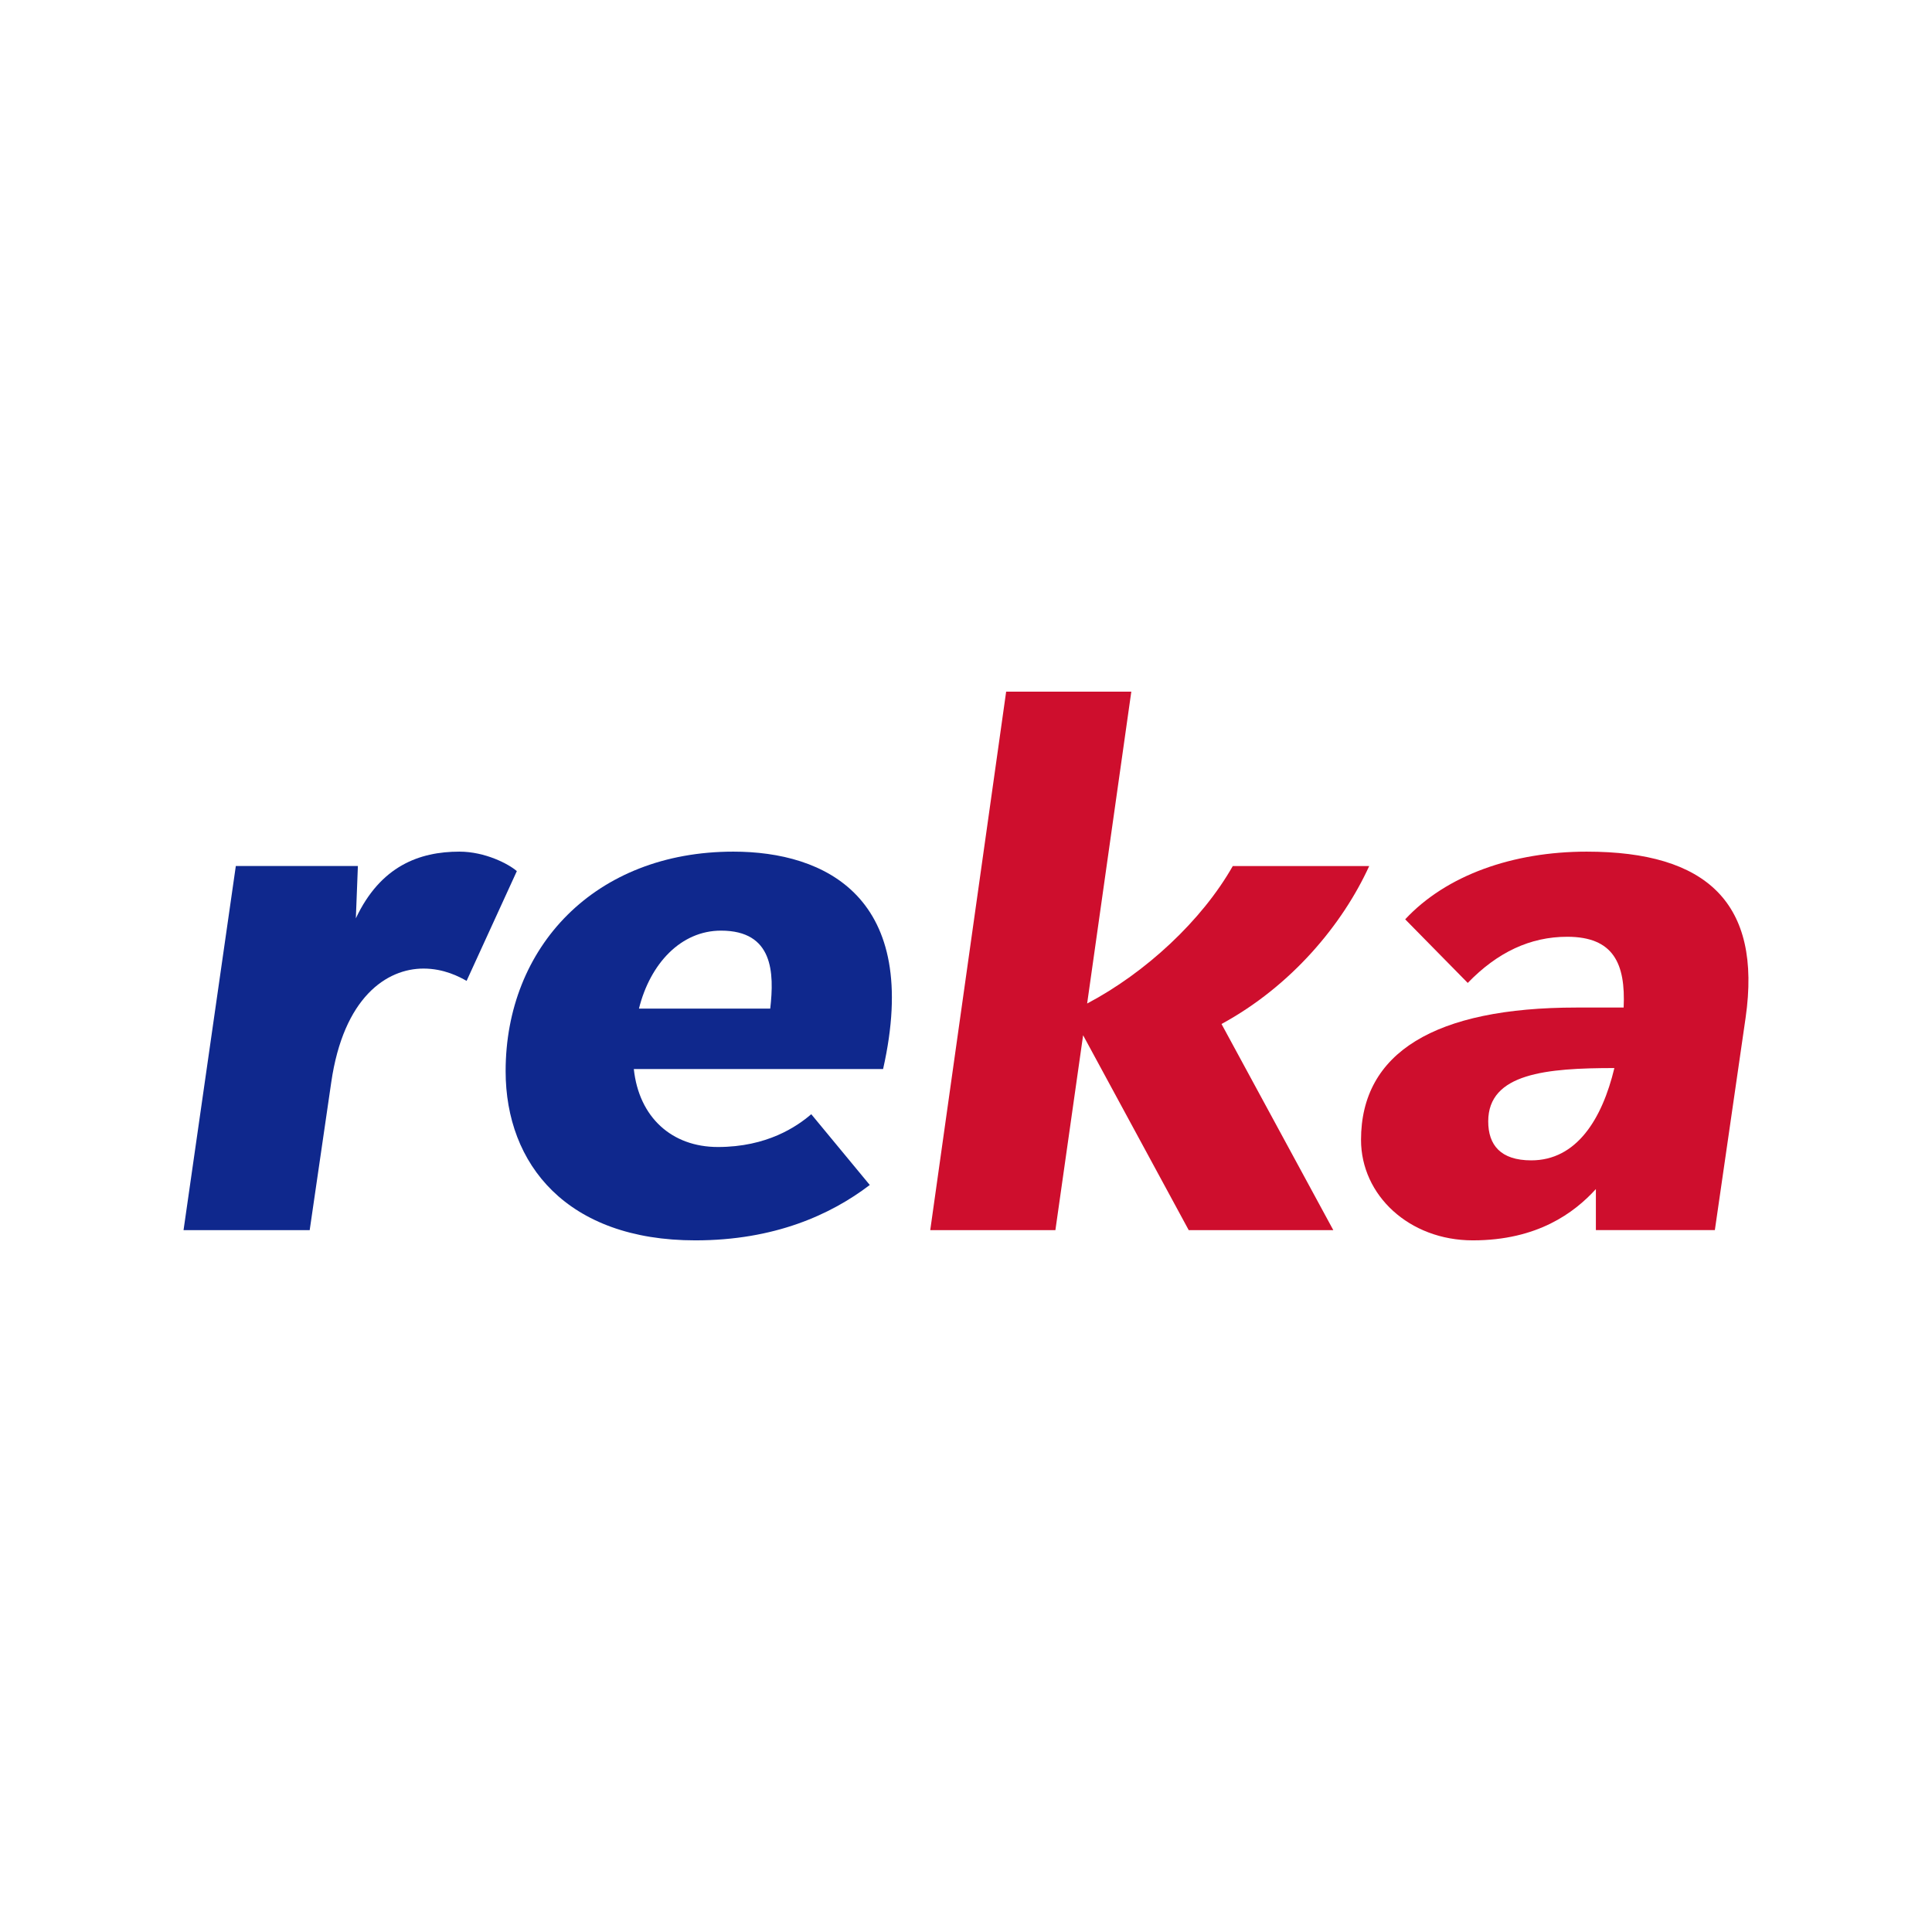 <?xml version="1.0" encoding="UTF-8"?><svg id="Layer_1" xmlns="http://www.w3.org/2000/svg" viewBox="0 0 500 500"><defs><style>.cls-1{fill:none;}.cls-1,.cls-2,.cls-3{stroke-width:0px;}.cls-2{fill:#0f288d;}.cls-3{fill:#ce0e2d;}</style></defs><path class="cls-2" d="M118.897,220.403c-10.344,0-20.432,3.715-26.804,17.26l.529-13.545h-31.591l-13.531,94.243h32.648l5.572-38.22c3.186-22.032,14.331-29.476,23.889-29.476,5.301,0,9.287,2.129,11.145,3.186l13.002-28.404c-2.115-1.857-8.216-5.044-14.859-5.044"/><path class="cls-3" d="M307.64,318.36h37.42l-28.933-53.351c18.06-9.816,31.319-25.747,38.22-40.878h-35.305c-7.973,14.074-22.561,27.604-37.691,35.577l11.43-80.712h-32.391l-19.646,139.364h32.391l7.173-50.436,27.333,50.436Z"/><path class="cls-2" d="M199.338,261.023h-33.977c2.915-11.688,10.887-20.175,21.232-20.175,13.545,0,13.802,10.873,12.745,20.175M189.779,220.403c-35.834,0-58.923,24.689-58.923,56.809,0,24.161,15.917,43.792,49.108,43.792,20.432,0,35.034-6.63,45.135-14.331l-15.145-18.317c-3.715,3.186-11.416,8.487-24.161,8.487-11.945,0-20.432-7.701-21.76-20.175h64.51c10.073-44.578-15.131-56.266-38.763-56.266"/><path class="cls-3" d="M396.296,300.301c-7.958,0-11.145-3.986-11.145-10.087,0-12.473,15.131-13.802,32.648-13.802-3.186,13.273-9.816,23.889-21.503,23.889M410.641,220.403c-19.117,0-36.363,6.101-46.979,17.517l16.188,16.46c7.701-7.958,16.188-11.945,25.747-11.945,11.945,0,15.131,6.901,14.602,18.317h-12.216c-36.634,0-55.751,11.673-55.751,34.248,0,14.331,12.473,26.004,28.933,26.004,16.731,0,26.275-7.158,31.848-13.273v10.616h30.79l7.958-54.951c4.272-29.719-10.073-42.992-41.121-42.992"/><rect class="cls-1" width="500" height="500"/></svg>